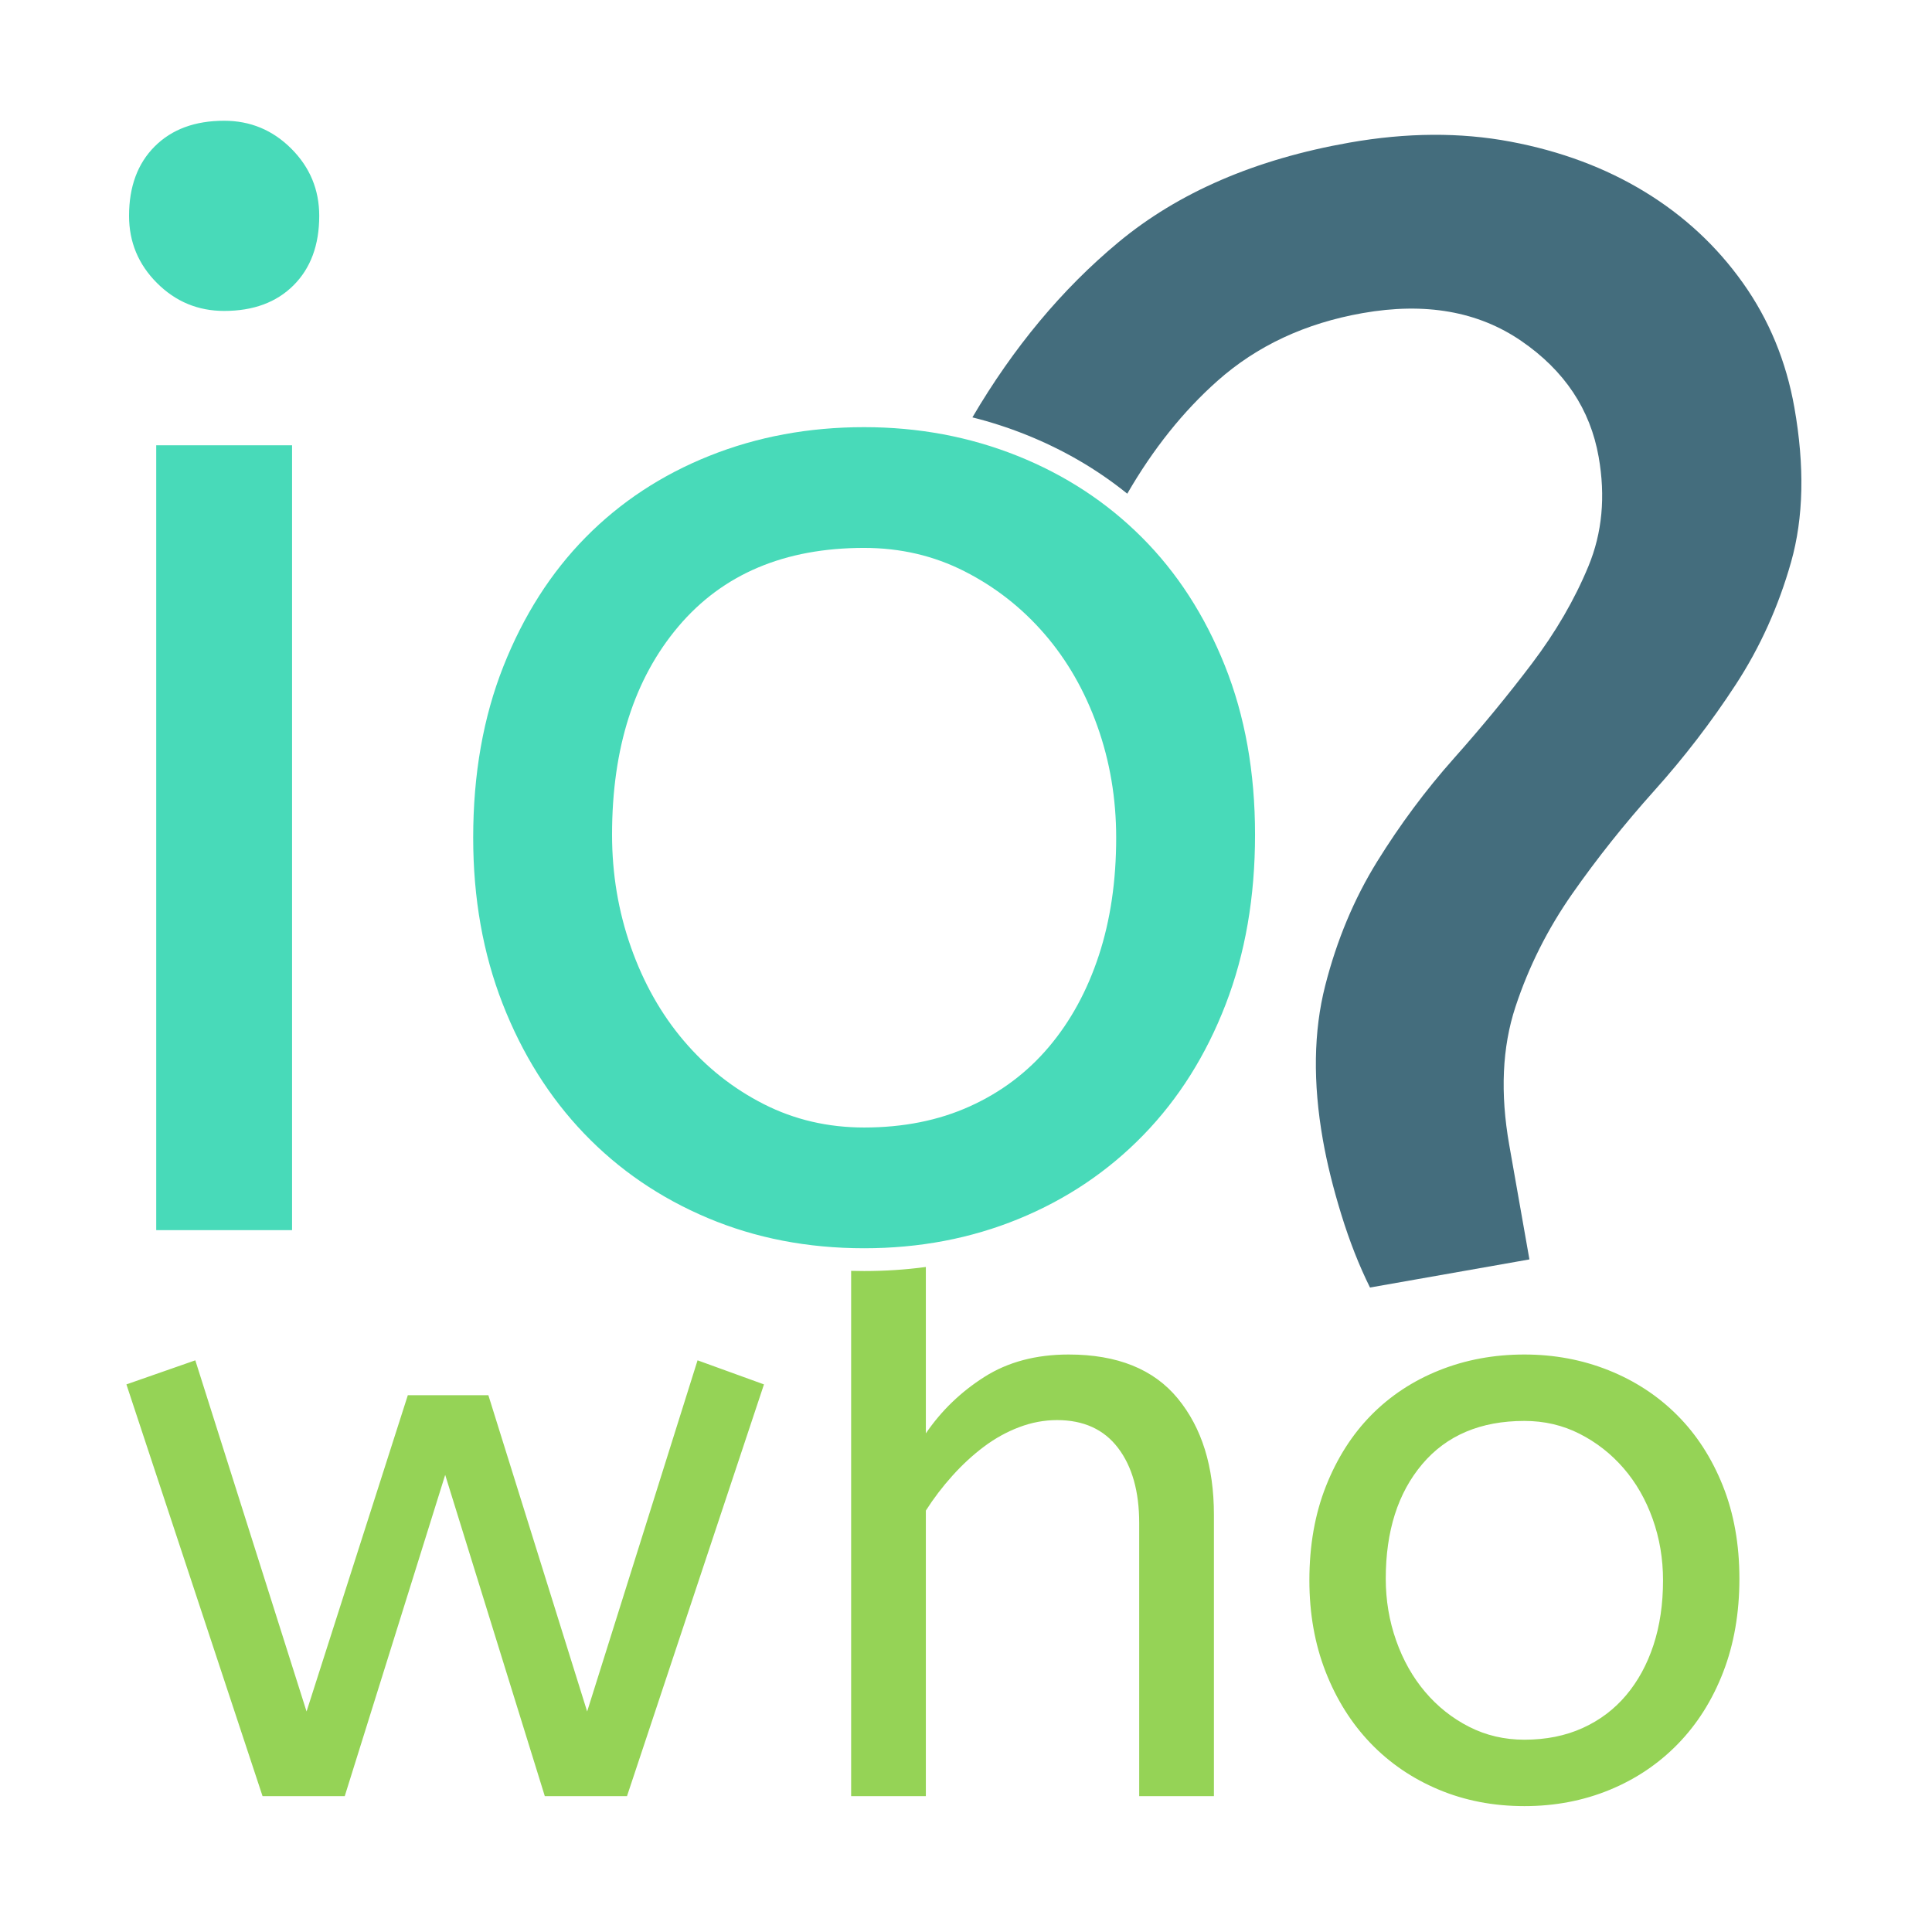 <?xml version="1.0" encoding="UTF-8"?>
<svg width="256px" height="256px" viewBox="0 0 256 256" version="1.1" xmlns="http://www.w3.org/2000/svg" xmlns:xlink="http://www.w3.org/1999/xlink">
    <!-- Generator: Sketch 39 (31667) - http://www.bohemiancoding.com/sketch -->
    <title>iowho-logo</title>
    <desc>Created with Sketch.</desc>
    <defs></defs>
    <g id="Symbols" stroke="none" stroke-width="1" fill="none" fill-rule="evenodd">
        <g id="iowho-logo">
            <path d="M128.849,55.304 C134.287,46.039 140.73,38.31 148.177,32.117 C156.133,25.502 166.339,21.096 178.797,18.899 C186.38,17.562 193.493,17.518 200.136,18.767 C206.779,20.016 212.707,22.228 217.921,25.404 C223.135,28.581 227.476,32.609 230.943,37.489 C234.41,42.37 236.684,47.879 237.767,54.018 C239.135,61.782 238.988,68.602 237.326,74.48 C235.663,80.359 233.219,85.769 229.995,90.712 C226.771,95.656 223.176,100.339 219.209,104.761 C215.241,109.184 211.622,113.732 208.35,118.404 C205.078,123.077 202.563,128.081 200.805,133.418 C199.047,138.754 198.772,144.853 199.982,151.713 L202.656,166.879 L181.532,170.604 C180.088,167.694 178.822,164.473 177.734,160.942 C176.646,157.411 175.831,154.11 175.29,151.041 C173.953,143.458 174.055,136.645 175.596,130.602 C177.137,124.56 179.429,119.083 182.472,114.171 C185.515,109.26 188.901,104.707 192.629,100.512 C196.358,96.318 199.807,92.126 202.978,87.937 C206.149,83.747 208.648,79.444 210.475,75.026 C212.302,70.608 212.754,65.782 211.831,60.546 C210.717,54.227 207.3,49.105 201.582,45.18 C195.864,41.255 188.852,40.024 180.547,41.489 C172.963,42.826 166.556,45.817 161.325,50.463 C156.786,54.494 152.801,59.479 149.369,65.417 C145.373,62.188 140.892,59.58 135.926,57.593 C133.621,56.671 131.263,55.908 128.849,55.304 Z" id="Combined-Shape" fill="#446D7D"></path>
            <path d="M92.43,180.25 L101.23,183.44 L83.08,238 L72.19,238 L58.99,195.43 L45.68,238 L34.79,238 L16.75,183.44 L25.88,180.25 L40.62,226.78 L54.04,184.87 L64.71,184.87 L77.8,226.78 L92.43,180.25 Z M112.78,168.395 L112.78,238 L122.68,238 L122.68,200.16 C123.707,198.547 124.88,197.007 126.2,195.54 C127.52,194.073 128.913,192.79 130.38,191.69 C131.847,190.59 133.405,189.728 135.055,189.105 C136.705,188.482 138.373,188.17 140.06,188.17 C143.58,188.17 146.275,189.398 148.145,191.855 C150.015,194.312 150.95,197.63 150.95,201.81 L150.95,238 L160.85,238 L160.85,200.71 C160.85,194.33 159.255,189.197 156.065,185.31 C152.875,181.423 148.053,179.48 141.6,179.48 C137.273,179.48 133.552,180.47 130.435,182.45 C127.318,184.43 124.733,186.923 122.68,189.93 L122.68,167.881 C120.022,168.239 117.296,168.418 114.5,168.418 C113.923,168.418 113.35,168.41 112.78,168.395 Z M220.36,209.4 C220.36,206.54 219.902,203.827 218.985,201.26 C218.068,198.693 216.785,196.457 215.135,194.55 C213.485,192.643 211.542,191.122 209.305,189.985 C207.068,188.848 204.63,188.28 201.99,188.28 C196.197,188.28 191.687,190.187 188.46,194 C185.233,197.813 183.62,202.873 183.62,209.18 C183.62,212.04 184.078,214.772 184.995,217.375 C185.912,219.978 187.195,222.252 188.845,224.195 C190.495,226.138 192.438,227.678 194.675,228.815 C196.912,229.952 199.35,230.52 201.99,230.52 C204.85,230.52 207.417,230.007 209.69,228.98 C211.963,227.953 213.888,226.505 215.465,224.635 C217.042,222.765 218.252,220.547 219.095,217.98 C219.938,215.413 220.36,212.553 220.36,209.4 L220.36,209.4 Z M173.5,209.4 C173.5,204.78 174.233,200.618 175.7,196.915 C177.167,193.212 179.165,190.077 181.695,187.51 C184.225,184.943 187.232,182.963 190.715,181.57 C194.198,180.177 197.957,179.48 201.99,179.48 C205.95,179.48 209.672,180.177 213.155,181.57 C216.638,182.963 219.663,184.943 222.23,187.51 C224.797,190.077 226.813,193.193 228.28,196.86 C229.747,200.527 230.48,204.633 230.48,209.18 C230.48,213.727 229.765,217.852 228.335,221.555 C226.905,225.258 224.907,228.43 222.34,231.07 C219.773,233.71 216.748,235.745 213.265,237.175 C209.782,238.605 206.023,239.32 201.99,239.32 C197.883,239.32 194.088,238.587 190.605,237.12 C187.122,235.653 184.115,233.6 181.585,230.96 C179.055,228.32 177.075,225.167 175.645,221.5 C174.215,217.833 173.5,213.8 173.5,209.4 L173.5,209.4 Z" id="Combined-Shape" fill="#95D356"></path>
            <path d="M38.7,163 L20.7,163 L20.7,59 L38.7,59 L38.7,163 Z M29.7,41.2 C26.233,41.2 23.267,39.967 20.8,37.5 C18.333,35.033 17.1,32.067 17.1,28.6 C17.1,24.733 18.233,21.667 20.5,19.4 C22.767,17.133 25.833,16 29.7,16 C33.167,16 36.133,17.233 38.6,19.7 C41.067,22.167 42.3,25.133 42.3,28.6 C42.3,32.467 41.167,35.533 38.9,37.8 C36.633,40.067 33.567,41.2 29.7,41.2 L29.7,41.2 Z M147.9,111 C147.9,105.8 147.067,100.867 145.4,96.2 C143.733,91.533 141.4,87.467 138.4,84 C135.4,80.533 131.867,77.767 127.8,75.7 C123.733,73.633 119.3,72.6 114.5,72.6 C103.967,72.6 95.767,76.067 89.9,83 C84.033,89.933 81.1,99.133 81.1,110.6 C81.1,115.8 81.933,120.767 83.6,125.5 C85.267,130.233 87.6,134.367 90.6,137.9 C93.6,141.433 97.133,144.233 101.2,146.3 C105.267,148.367 109.7,149.4 114.5,149.4 C119.7,149.4 124.367,148.467 128.5,146.6 C132.633,144.733 136.133,142.1 139,138.7 C141.867,135.3 144.067,131.267 145.6,126.6 C147.133,121.933 147.9,116.733 147.9,111 L147.9,111 Z M62.7,111 C62.7,102.6 64.033,95.033 66.7,88.3 C69.367,81.567 73,75.867 77.6,71.2 C82.2,66.533 87.667,62.933 94,60.4 C100.333,57.867 107.167,56.6 114.5,56.6 C121.7,56.6 128.467,57.867 134.8,60.4 C141.133,62.933 146.633,66.533 151.3,71.2 C155.967,75.867 159.633,81.533 162.3,88.2 C164.967,94.867 166.3,102.333 166.3,110.6 C166.3,118.867 165,126.367 162.4,133.1 C159.8,139.833 156.167,145.6 151.5,150.4 C146.833,155.2 141.333,158.9 135,161.5 C128.667,164.1 121.833,165.4 114.5,165.4 C107.033,165.4 100.133,164.067 93.8,161.4 C87.467,158.733 82,155 77.4,150.2 C72.8,145.4 69.2,139.667 66.6,133 C64,126.333 62.7,119 62.7,111 L62.7,111 Z" id="io" fill="#48DAB9"></path>
        </g>
    </g>
</svg>